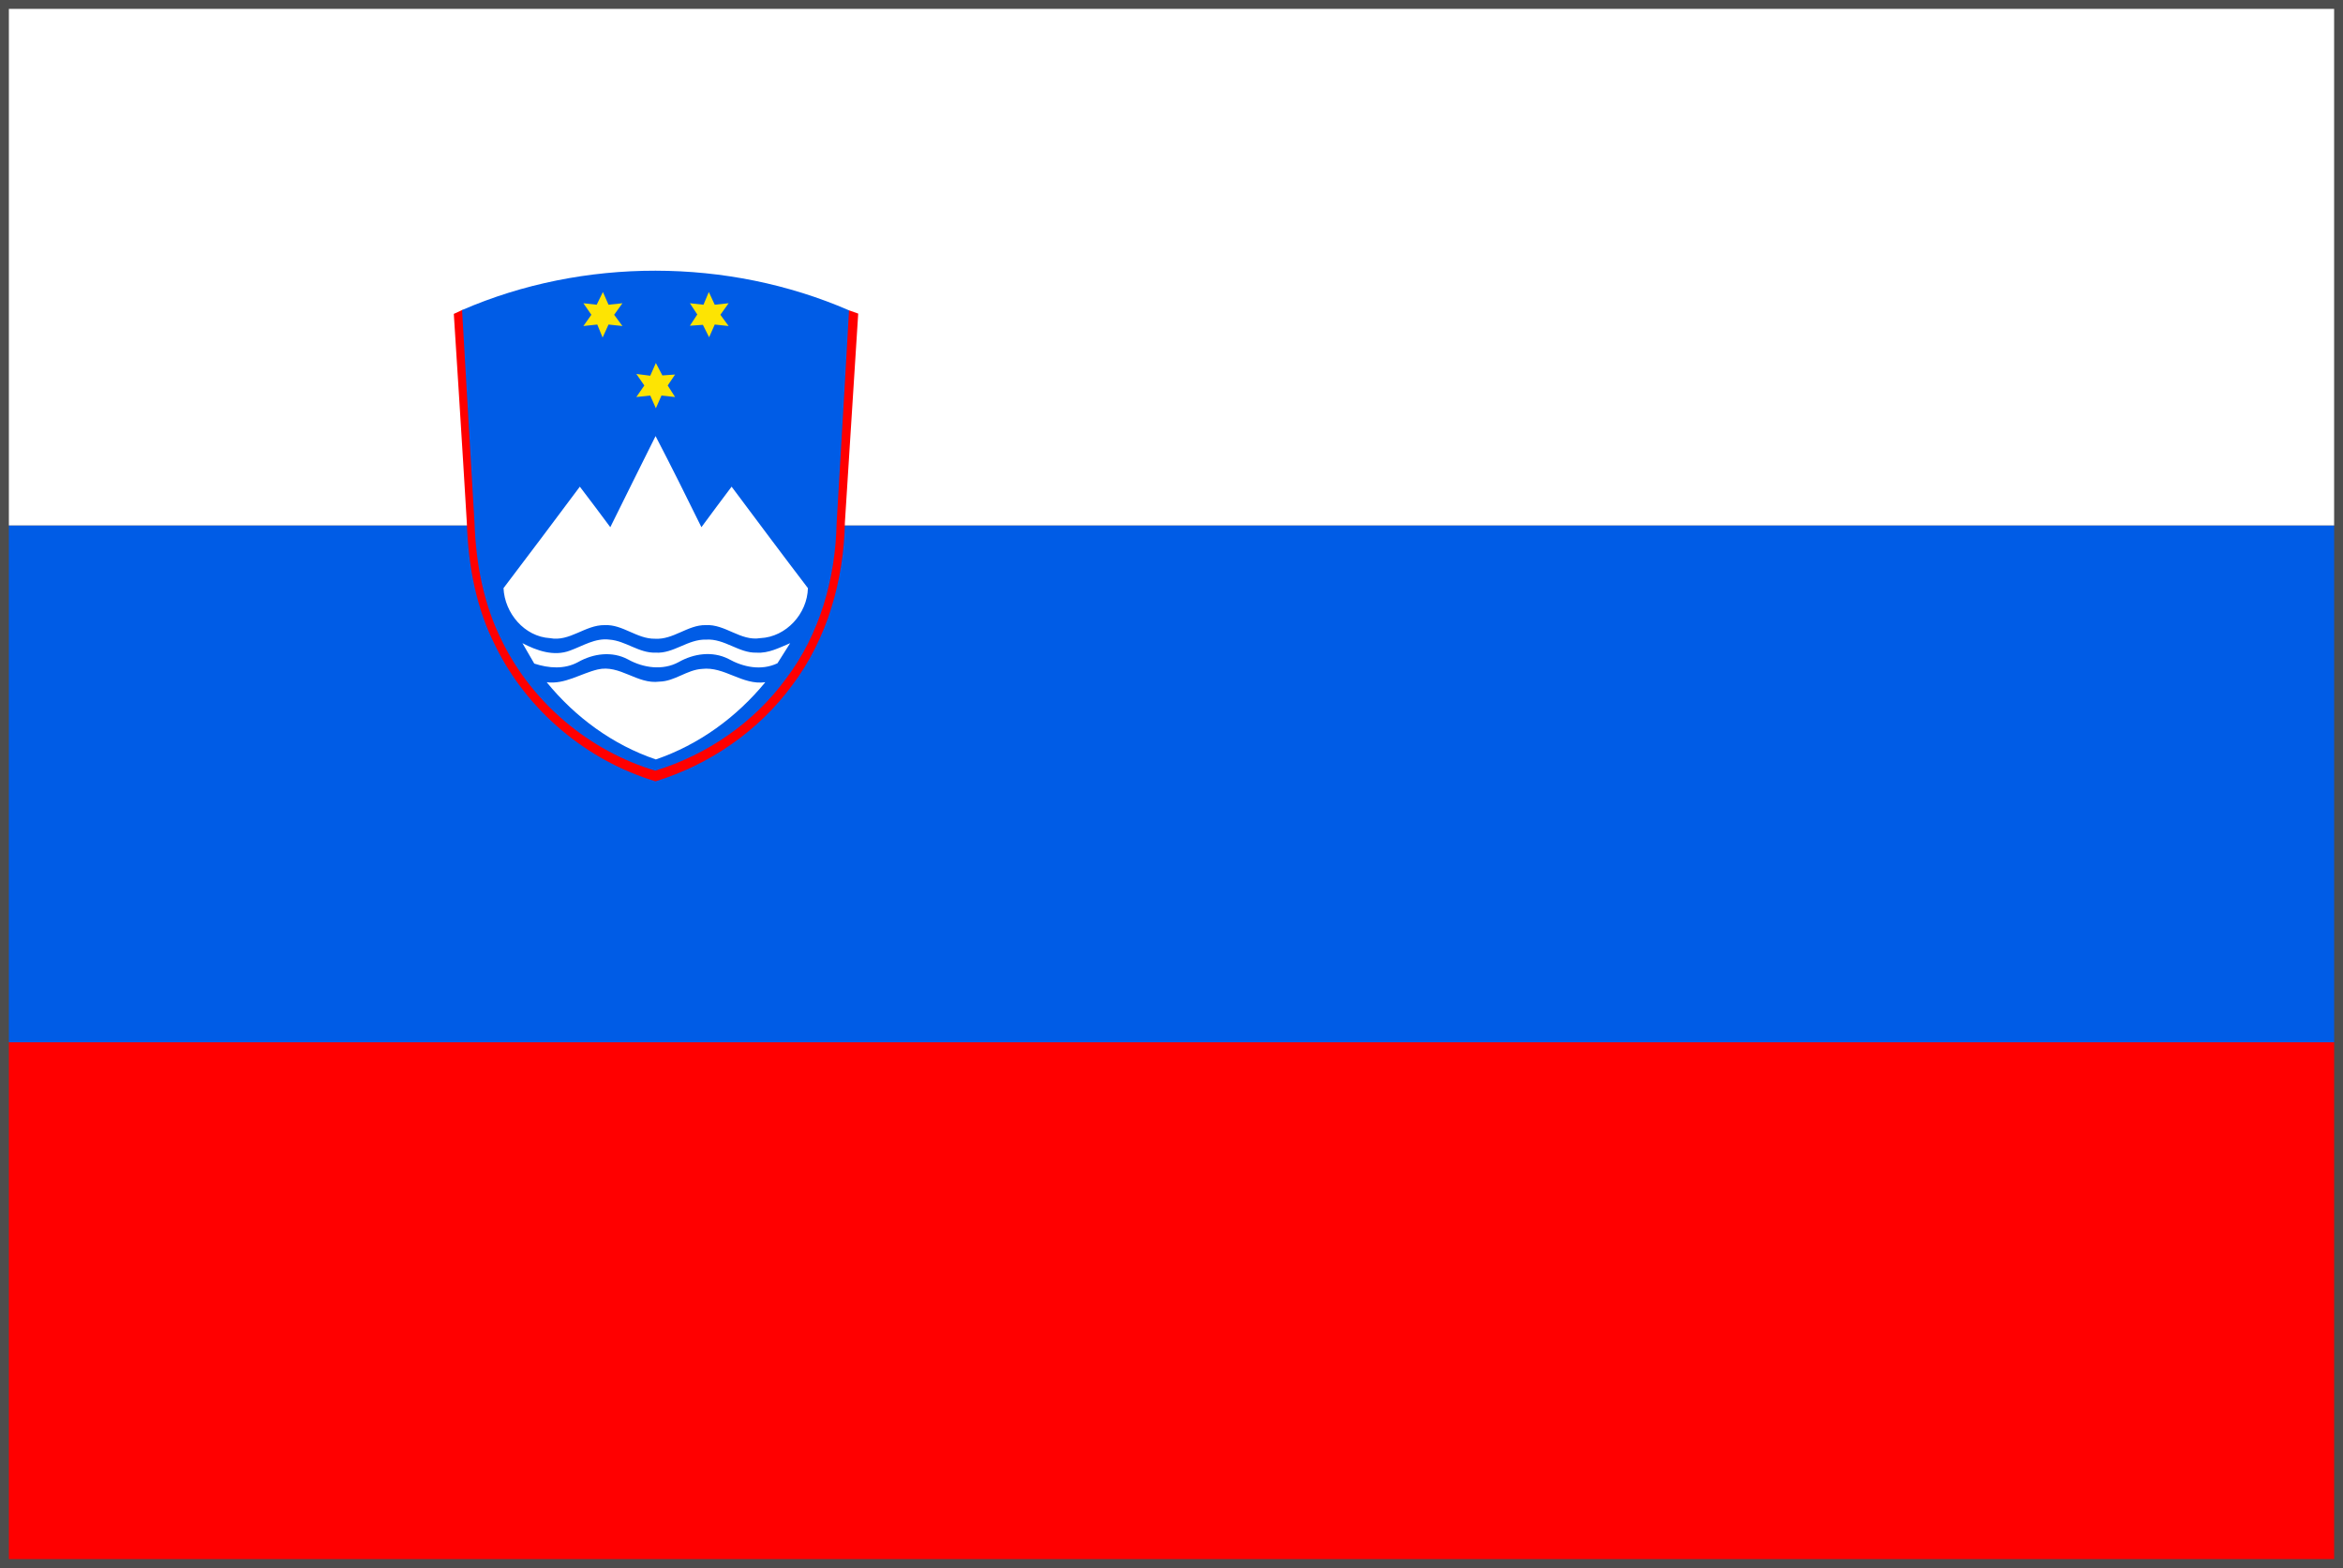 <?xml version="1.0" encoding="utf-8"?>
<!-- Generator: Adobe Illustrator 17.1.0, SVG Export Plug-In . SVG Version: 6.00 Build 0)  -->
<!DOCTYPE svg PUBLIC "-//W3C//DTD SVG 1.1//EN" "http://www.w3.org/Graphics/SVG/1.1/DTD/svg11.dtd">
<svg version="1.1" xmlns="http://www.w3.org/2000/svg" xmlns:xlink="http://www.w3.org/1999/xlink" x="0px" y="0px"
	 viewBox="0 0 792 530" enable-background="new 0 0 792 530" xml:space="preserve">
<g id="Layer_1">
	<rect fill="#4D4D4D" width="792" height="530"/>
	<g id="Layer_3_1_">
		<g>
			<rect x="3" y="352.3" fill="#FF0000" width="786" height="174.7"/>
			<rect x="3" y="177.6" fill="#005CE6" width="786" height="174.7"/>
			<rect x="3" y="3" fill="#FFFFFF" width="786" height="174.6"/>
			<path fill="#FF0000" d="M156.2,104.8l130.8,0.1l3.1,1.1c-1.5,23.9-3,46.7-4.5,70.6c-0.4,19.5-5.9,39.2-17.8,55
				c-11.3,15.4-27.8,26.8-46.2,32.5c-23.3-7-43.4-23.9-54.1-45.7c-6.6-12.9-9.2-27.2-9.7-41.7c-1.4-23.9-4.4-70.6-4.4-70.6
				L156.2,104.8z"/>
			<path fill="#005CE6" d="M156.2,104.8c41-17.8,89.8-17.7,130.8,0.1c0,0-2.8,49.2-4.2,72c-0.4,18.7-5.7,37.5-17.1,52.5
				c-10.8,14.8-26.6,25.7-44.2,31.1c-22.3-6.7-41.5-22.8-51.8-43.8c-6.2-12.3-8.8-26-9.3-39.9C159,153.9,156.2,104.8,156.2,104.8z"
				/>
			<polygon fill="#FDE403" points="201.7,103 203.8,98.7 205.7,103 210.4,102.5 207.6,106.4 210.4,110.2 205.7,109.7 203.7,114.1 
				201.9,109.7 197.2,110.2 199.9,106.4 197.2,102.5 			"/>
			<polygon fill="#FDE403" points="239.6,98.7 241.6,103 246.3,102.5 243.5,106.4 246.3,110.2 241.6,109.7 239.7,114 237.6,109.8 
				233.2,110.1 235.7,106.3 233.2,102.5 237.8,103 			"/>
			<polygon fill="#FDE403" points="219.8,127 221.7,122.7 223.9,126.9 228.2,126.6 225.7,130.3 228.2,134.2 223.6,133.7 221.7,138 
				219.8,133.7 215.1,134.2 217.8,130.3 215.1,126.4 			"/>
			<path fill="#FFFFFF" d="M206.3,178.2c5.1-10.4,10.2-20.5,15.3-30.8c5.3,10.2,10.4,20.4,15.5,30.8c3.4-4.6,6.8-9.2,10.2-13.7
				c8.6,11.5,17.1,22.9,25.8,34.3c-0.2,8.6-7.3,16.5-16.1,16.9c-6.7,1.1-11.8-4.8-18.5-4.4c-6-0.1-10.9,5-17.1,4.6
				c-6.1,0.1-10.9-4.9-17-4.6c-6.6-0.1-11.8,5.7-18.5,4.4c-8.6-0.5-15.3-8.4-15.7-16.9c8.6-11.3,17.2-22.8,25.8-34.3
				C199.5,169.1,202.9,173.6,206.3,178.2z"/>
			<path fill="#FFFFFF" d="M192.7,219.9c4.4-1.6,8.5-4.3,13.3-3.7c5.5,0.4,10,4.6,15.6,4.4c6.1,0.4,10.9-4.6,17.1-4.4
				c6.2-0.4,11.1,4.6,17,4.4c4.1,0.3,7.8-1.7,11.4-3.2l-4.3,6.8c-5.5,2.6-11.6,1.3-16.6-1.5c-5.4-2.7-11.7-1.8-16.8,1.1
				c-5.3,2.9-11.9,2-17.1-0.9c-5.4-2.9-11.8-2-16.9,0.9c-4.6,2.5-9.9,2.1-14.8,0.5l-4-6.9C181.4,219.9,187.2,222,192.7,219.9z"/>
			<path fill="#FFFFFF" d="M184.8,230.6c6.1,0.8,11.4-2.9,17.2-4.3c7.5-1.8,13.4,5.1,20.9,4.1c5.2-0.1,9.3-4,14.4-4.3
				c7.6-0.9,13.6,5.6,21.4,4.5c-9.7,11.8-22.4,21.1-37,26.1C207.2,251.8,194.4,242.4,184.8,230.6z"/>
		</g>
	</g>
</g>
<g id="Layer_3">
</g>
</svg>
